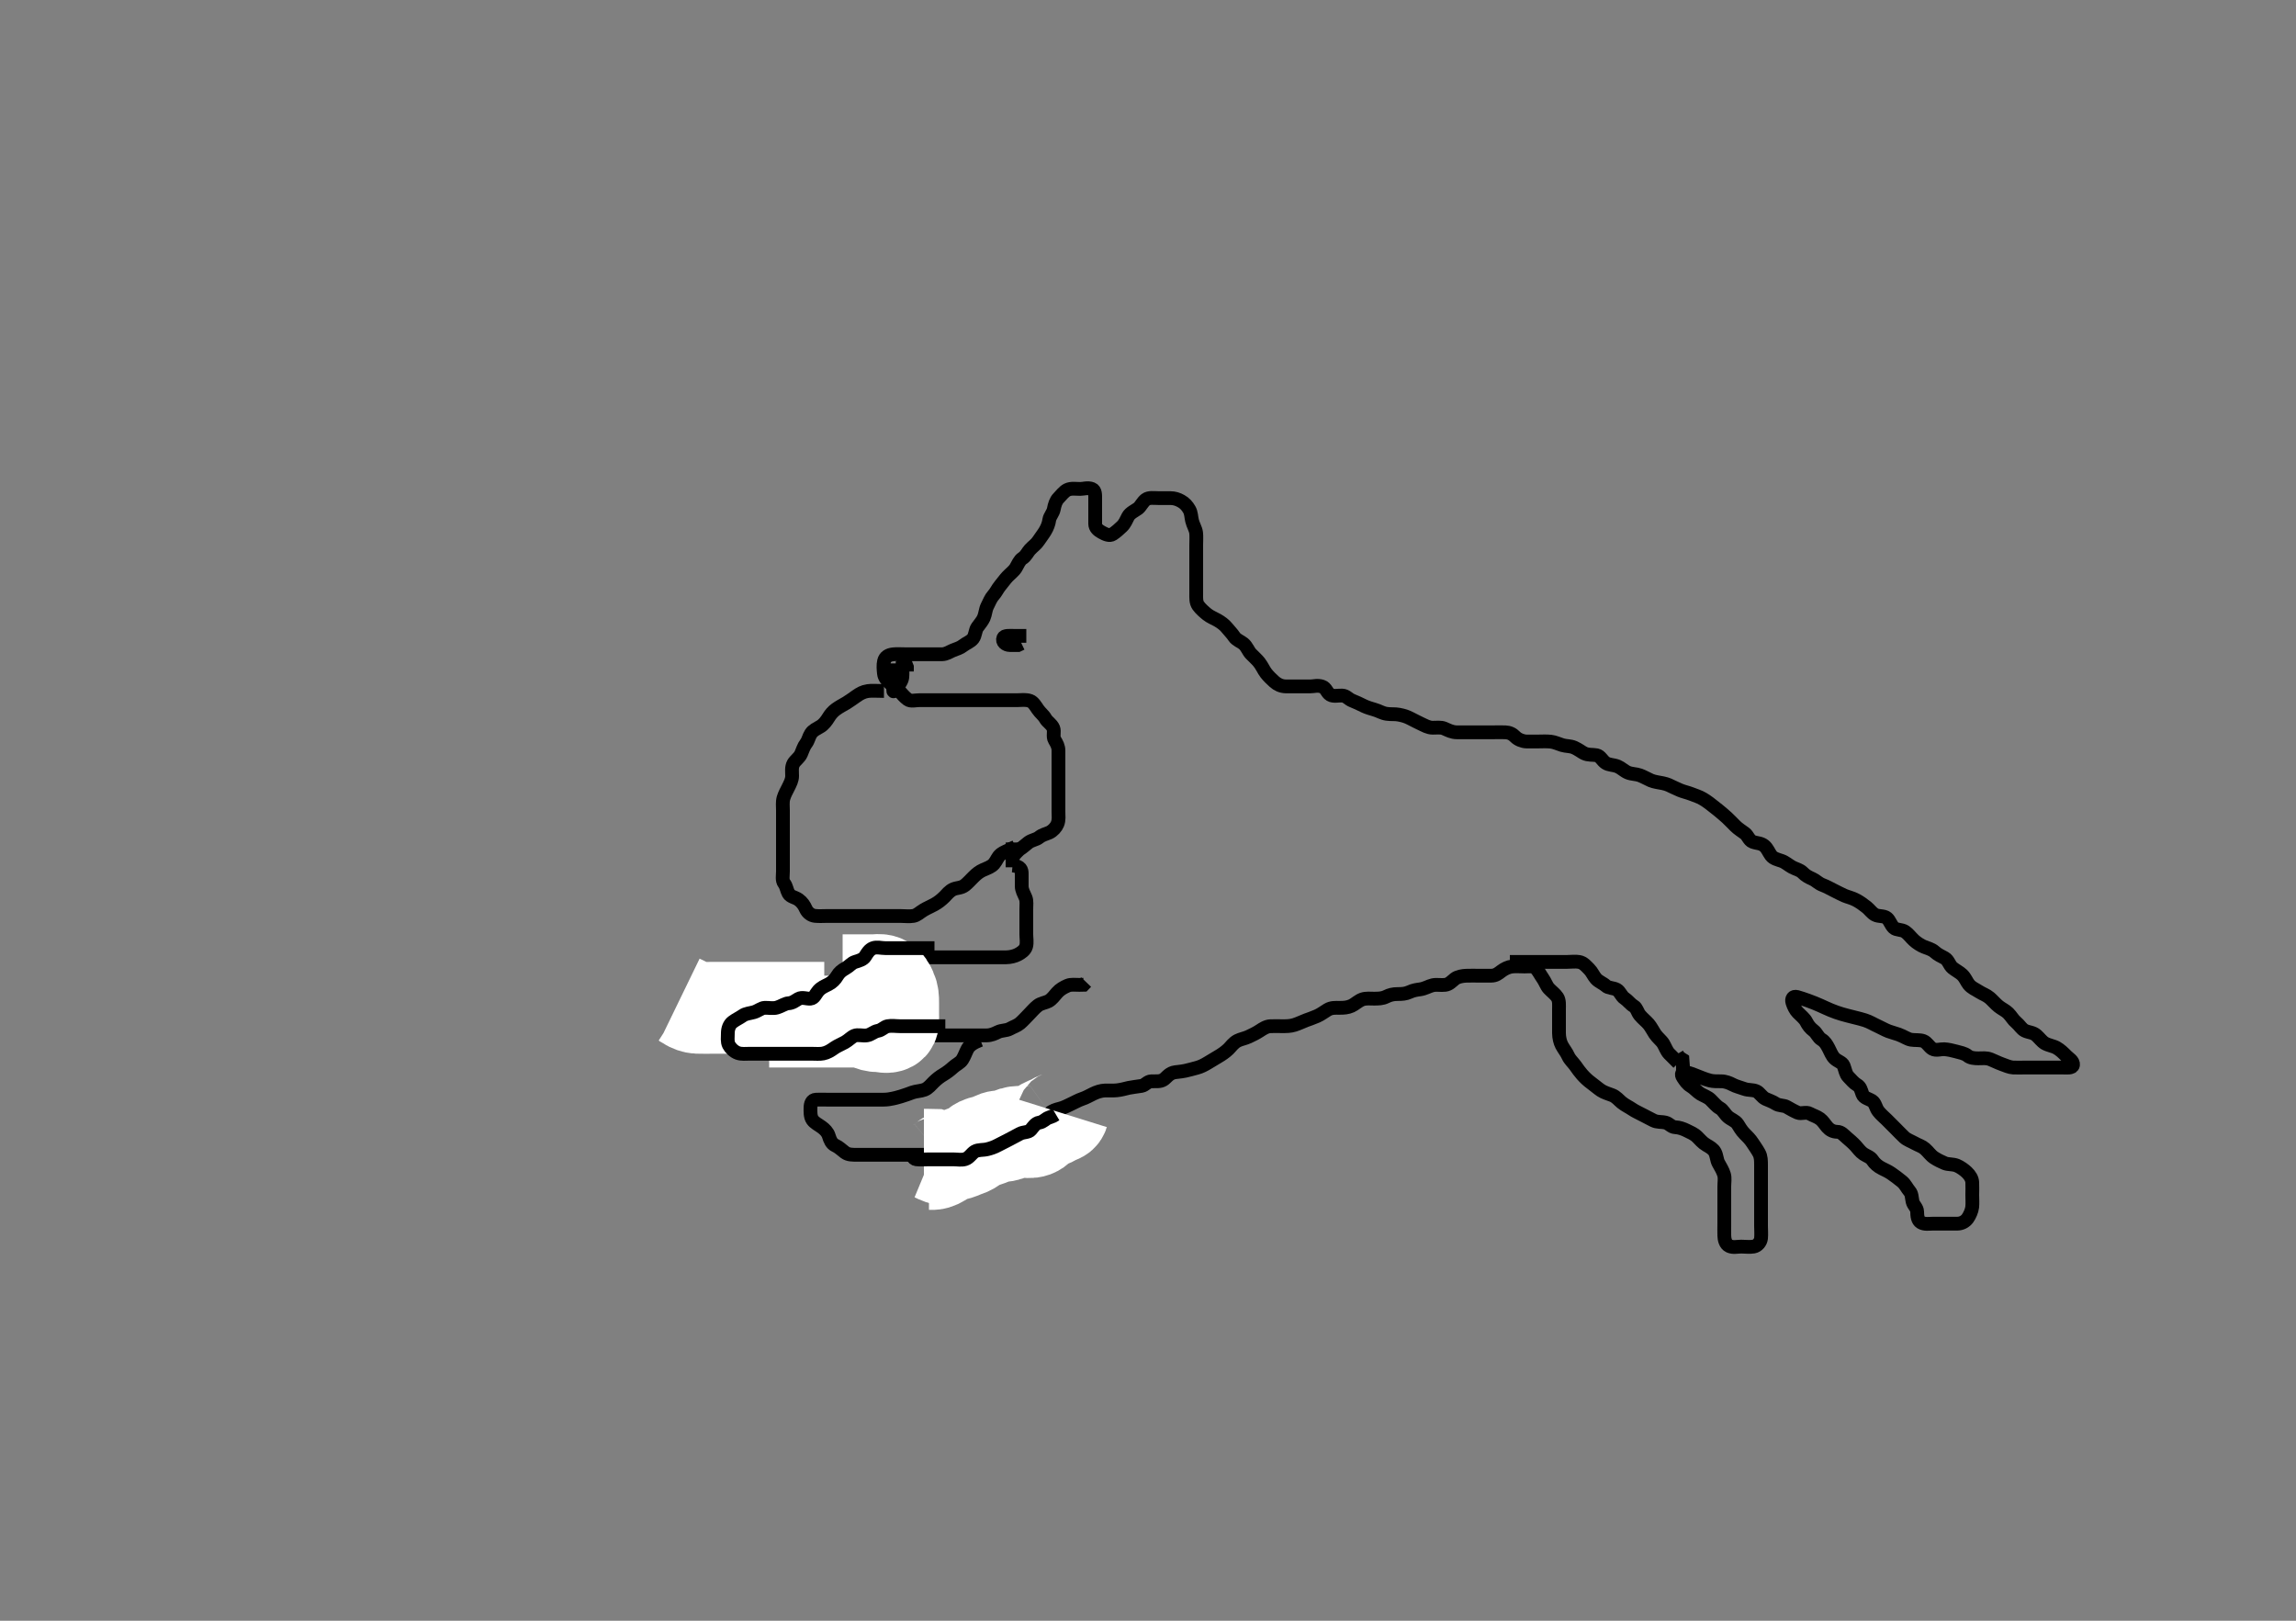 <svg width="500" height="352.941" xmlns="http://www.w3.org/2000/svg" xmlns:svg="http://www.w3.org/2000/svg" xmlns:xlink="http://www.w3.org/1999/xlink">
 <rect width="100%" height="100%" fill="#808080" stroke="none"/>
 <!-- Created with SVG-edit - http://svg-edit.googlecode.com/ -->
 <g display="inline" class="layer">
  <title>Layer 1</title>
  <path t="65306,65505,65523,65523,65599,65624,65640,65656,65673,65689,65689,65707,65707,65723,65752,65873,65892,65908,65923,65923,65987,66074,66091,66106,66106,66106,66122,66138,66162,66162,66182,66182,66191,66191,66206,66221,66221,66240,66240,66240,66256,66256,66273,66273,66289,66306,66322,66322,66339,66339,66339,66355,66355,66373,66388,66388,66406,66406,66423,66447,66447,66455,66488,66488,66505,66530,66575,66576,66589,66605,66678,66708,66708,66760,66772,66772,66801,66892,66892,66906,66922,66940,66940,67386,67386,67401,67685,67708,67725,67725,67725,67942,67942,67961,67962,67973,67989,68006,68006,68006,68023,68023,68023,68023,68192,68192,68206,68223,68239,68239,68255,68271,68271,68289,68289,68305,68305,68305,68323,68323,68338,68338,68338,68355,68372,68372,68389,68389,68406,68406,68435,68435,68456,68471,68488,68506,68579,68580,68606,68622,68622,68638,68655,68673,68724,68739,68739,68755,68772,68772,68794,68814,68833,68833,68856,68933,68956,68972,68989,68989,69012,69072,69072,69089,69089,69117,69155,69212,69212,69212,69230,69230,69249,69308,69336,69336,69355,69355,69406,69422" d="M220.5,188.471C222.333,188.637 222.5,189.471 222.5,190.271C222.5,191.171 222.495,192.071 222.5,192.971C222.505,193.871 222.95,194.579 223.333,195.471C223.639,196.182 223.5,197.123 223.5,197.987C223.5,198.95 223.5,199.871 223.5,200.771C223.5,201.671 223.5,202.571 223.5,203.471C223.5,204.271 223.693,205.199 223.464,206.071C223.235,206.94 222.351,207.502 221.675,207.86C221,208.217 220.021,208.46 219.089,208.471C218.179,208.481 217.479,208.471 216.5,208.471C215.521,208.471 214.667,208.471 213.804,208.471C212.864,208.471 212.013,208.471 211.253,208.471C210.079,208.471 209.285,208.471 208.51,208.471C207.469,208.471 206.752,208.471 205.847,208.471C204.984,208.471 204.021,208.471 203.089,208.471C202.179,208.471 201.479,208.471 200.5,208.471C199.7,208.471 198.9,208.471 197.711,208.471C196.985,208.471 196,208.447 195.016,208.472C194.325,208.49 193.427,208.828 192.701,209.187C191.901,209.582 191.029,209.787 190.153,210.118C189.269,210.451 188.455,210.782 187.7,211.187C186.944,211.592 186.091,211.897 185.4,212.571C184.893,213.064 184.117,213.711 183.667,214.471C183.176,215.297 182.467,215.596 181.9,216.081C181.153,216.72 180.416,217.402 179.936,218.071C179.414,218.798 178.933,219.42 178.148,219.466C177.138,219.526 176.391,219.92 175.5,220.304C174.789,220.61 173.847,220.471 172.984,220.471C172.021,220.471 171.197,220.395 170.299,220.472C169.323,220.556 168.636,220.871 167.899,221.357C167.068,221.905 166.391,222.363 165.833,223.304C165.44,223.967 166.194,224.544 166.921,224.896C167.821,225.331 168.513,225.433 169.321,225.46C170.499,225.499 171.395,225.471 171.979,225.471C172.815,225.471 174.038,225.471 174.838,225.471C175.743,225.471 176.7,225.471 177.6,225.471C178.385,225.471 179.325,225.471 180.333,225.471C181.125,225.471 181.987,225.471 182.747,225.471C183.921,225.471 184.715,225.471 185.49,225.471C186.532,225.471 187.305,225.471 188.268,225.471C189,225.471 189.732,225.471 190.839,225.471C191.821,225.471 192.521,225.471 193.7,225.471C194.479,225.471 195.333,225.471 196.253,225.471C197.153,225.471 197.847,225.471 198.864,225.471C199.8,225.471 200.7,225.471 201.6,225.471C202.5,225.471 203.3,225.471 204.136,225.471C205.153,225.471 205.847,225.471 206.864,225.471C207.8,225.471 208.7,225.471 209.6,225.471C210.5,225.471 211.3,225.471 212.136,225.471C213.153,225.471 213.847,225.473 214.864,225.471C215.8,225.468 216.638,225.085 217.3,224.755C218.143,224.334 219.12,224.473 219.9,224.045C220.723,223.594 221.533,223.345 222.1,222.86C222.847,222.221 223.5,221.471 224,220.971C224.7,220.271 225.232,219.592 226,218.991C226.651,218.482 227.692,218.357 228.325,218.024C229.05,217.642 229.677,216.771 230.196,216.18C230.827,215.461 231.609,215.021 232.5,214.637C233.211,214.331 234.153,214.471 235.016,214.471L235.958,214.45L236.525,213.86" id="svg_8" stroke-width="3" stroke="#000" fill="none"/>
  <path t="71465,71608,71625,71657,71657,71683,71706,71721,71739,71756,71756,71772,71773,71794,71794,71817,71817,71840,71855,71855,71938,71939,71939,71954,71954,71954,71954,71995,71995,72005,72033,72065,72065,72073,72097,72115,72115,72131,72143,72155,72171,72188,72188,72205,72222,72222,72400,72422,72444,72444,72455,72474,72505,72505,72521,72538,72555,72573,72588,72588,72605,72622,72622,72653,72672,72688,72716,72728,72728,72747,72761,72761,72772,72789,72805,72805,72805,72821,72822,72822,72838,72855,72939,72939,72975,72976,72976,72989,72989,73006,73022,73041,73089,73089,73105,73105,73160,73171,73217,73251,73295,73378,73427,73460,73460,73511,73530,73530,73539,73555,73572,73600,74151,74171,74658,74658,74671,74689,74689,74705,74705,74778,74789,74789,74805,74821,74839,74839,74839,74854,74854,74872,74889,74889,74972,74973,74991,74992,74992,74992,75007,75086,75105,75121,75140,75155,75155,75171,75171,75171,75189,75189,75190,75205,75205,75205,75221,75221,75239,75239,75239,75255,75255,75255,75365,75380,75381,75392,75405,75405,75421,75422,75439,75439,75454,75455,75471,75530,75543,75559,75559,75572,75572,75588,75588,75604,75605,75605,75605,75621,75621,75708,75708,75735,75755,75755,75771,75771,75787,75787,75804,75822,75822,75838,75838,75855,75855,75871,75889,75889,75905,75922,75922,75989,76004,76004,76004,76021,76022,76044,76044,76077,76101,76122,76122,76139,76139,76155,76155,76172,76172,76172,76189,76189,76271,76657,76777,76788,76891,77160,77160,77171,77295,77307,77321,77338,77354,77371,77372,77372,77389,77475,77476,77504,77521,77521,77538,77554,77588,77615,77639,77690,77690,77748,77748,77772,77793,77794,77845,77846,77867,77889,77905,77905,77921,78035,78055,78071,78071,78071,78088,78088,78106,78106,78122,78122,78218,78239,78239,78257,78257,78273,78273,78289,78366,78389,78389,78406,78421,78421,78486,78506,78522,78539,78539,78555,78555,78589,78638,78689,78690,78706,78721,78739,78755,78771,78794,78842,78842,78921,78938,79025,79038,79038,79063,79063,79088,79117,79147,79148,79176,79196,79205,79221,79222,79328,79701,79702,79829,79854,80032,80032,80071,80090,80105,80125,80292,80320,80320,80347,80373,80388,80405,80421,80439,80439,80459,80483,80483,80513,80529,80553,80575,80603,80603,80689,80690,80737,80738,80788,80817,80818,80818,80871,80904,80905,80921,80954,80954,81043,81043,81054,81081,81097,81316,81316,81352,81476,81476,81486,81504,81505,81647,81670,81822,81822,82043,82044,82053,82071,82088,82088,82088,82089,82089,82105,82105,82155,82156,82175,82187,82188,82204,82249,82249,82270,82287,82339,82339,82355,82372,82373,82386,82455,82472,82489,82489,82507,82553,82571,82571,82588,82603,82620,82653,82670,82688,82704,82721,82737,82754,82783,82794,82812,82832,82832,82854,82869,82887,82920,82938,82938,82954,82973,82973,82988,83071,83071,83093,83094,83094,83094,83145,83146,83170,83187,83206,83241,83285,83305,83372,83387,83646,83687,83687,83733,83814,83841,83888,83962,84092,84092,84110,84110,85146,85180,85269,85270,85406,85406,85459,85459,85475,85491,85491,85608,85608,85625,85639,85639,85654,85655,85672,85688,85756,85757,85773,85788,85805,85805,85821,85838,85838,85855,85885,85905,85905,85955,85985,85986,86055,86056,86125,86126,86176,86176,86195,86235,86236,86265,86288,86320,86338,86355,86404,86405,86421,86438,86438,86456,86471,86487,86532,86554,86555,86570,86588,86604,86605,86622,86681,86705,86721,86736,86766,86794,86795,86834,86857,86857,86870,87088,87089,87105,87105,87106,87120,87121,87121,87137,87138,87138,87138,87138,87154,87155,87155,87155,87155,87169,87170,87171,87171,87223,87224,87237,87254,87255,87270,87271,87272,87272,87287,87287,87304,87304,87320,87350,87350,87371,88018,88055,88071,88072,88072,88103,88103,88104,88120,88138,88155,88171,88188,88216,88216,88247,88248,88274,88293,88294,88315,88316,88338,88338,88363,88364,88470,88470,88486,88504,88531,88531,88589,88622,88714,88738,88755,88771,88771,88771,88787,88788,88804,88804,88821,88838,88839,88854,88854,88872,88872,88887,88903,88919,88919,88937,88937,88953,88953,88954,88970,88970,88987,88987,89003,89003,89071,89090,89090,89158,89159,89182,89205,89205,89221,89221,89238,89255,89305,89306,89320,89337,89338,89354,89370,89370,89394,89394,89420,89437,89438,89454,89471,89494,89495,89511,89511,89522,89537,89553,89554,89570,89571,89587,89587,89588,89603,89620,89621,89621,89637,89637,89654,89654,89655,89675,89691,89716,89737,89738,89753,89771,89787,89787,89804,89805,89820,89837,89837,89854,89870,89870,89888,89903,89904,89919,89920,89937,89953,89970,89986,89987,90004,90005,90088,90089,90107,90108,90108,90109,90109,90137,90137,90138,90155,90155,90171,90188,90188,90203,90204,90204,90221,90222,90237,90238,90238,90255,90255,90272,90272,90286,90287,90304,90305,90321,90321,90336,90336,90353,90354,90370,90386,90407,90407,90407,90421,90421,90437,90453,90454,90469,90470,90487,90488,90503,90503,90504,90520,90521,90537,90538,90554,90555,90555,90570,90570,90570,90587,90587,90604,90620,90620,90621,90637,90638,90638,90653,90669,90687,90688,90703,90704,90720,90737,90753,90754,90770,90787,90788,90788,90803,90804,90804,90820,90837,90838,90853,90853,90880,90881,90908,90908,90919,90938,90954,90975,90988,91004,91004,91055,91056,91104,91120,91121,91121,91122,91123,91153,91153,91302,91303,91323,91338,91339,91340,91355,91355,91370,91371,91386,91387,91438,91455,91455,91470,91487,91488,91504,91505,91519,91537,91553,91554,91584,91701,91737,91738,91791,91791,91877,91878,91909,91927,91954,91970,91971,91986,92008,92009,92020,92037,92052,92103,92104,92127,92128,92129,92155,92156,92185,92186,92224,92236,92238,92276,92305,92354,92370,92387,92388,92403,92403,92420,92420,92421,92437,92454,92454,92552,92553,92554,92571,92586,92587,92655,92692,92693,92707,92912,93139,93139,93157,93211,93251,93271,93304,93320,93321,93338,93338,93367,93567,93568,93594,93622,93636,93637,93638,93653,93765,93766,93787,93819,93820,93838,93856,93926,93942,93942,93962,93970,93987,94003,94028,94060,94074,94074,94157,94158,94188,94203,94221,94238,94364,94365,94520,94555,94556,94587,94605,94654,94790,94803,94804,94820,94837,94853,94854,94876,94877,94887,94936,95034,95053,95054,95070,95138,95139,95221,95243,95354,95355,95371,95387,95388,95404,95405,95405,95434,95435,95676,95703,95704,95723,95737,95738,95990,95991,96009,96028,96119,96432,96462,96463,96490,96633,96653,96675,96676,97012,97020,97037,97038,97054,97055,97055,97069,97070,97070,97086,97137,97138,97186,97279,97304,97321,97322,97323,97355,97356,97427,97428,97455,97539,97559,97589,97622,97727,97727,97781,97837,97838,97909,97910,97955,98070,98091,98092,98154,98221,98222,98246,98266,98287,98306,98320,98320,98341,98356,98376,98399,98462,98501,98535,98536,98554,98555,98570,98649,98671,98704,98811,98812,98905,98906,98921,99086,99087,99099,99136,99229,99230,99243,99271,99801,100241,100265,100266" d="M213.5,226.471C211.9,227.081 211.074,227.687 210.667,228.471C210.28,229.214 210.044,229.997 209.553,230.766C209.103,231.471 208.193,231.82 207.5,232.471C206.974,232.965 206.177,233.568 205.5,233.971C204.665,234.467 204.016,234.965 203.3,235.671C202.796,236.167 202.153,236.994 201.333,237.304C200.519,237.612 199.493,237.616 198.679,237.907C197.979,238.157 197.171,238.486 196.199,238.766C195.524,238.961 194.874,239.177 193.556,239.385C192.818,239.502 191.9,239.471 190.979,239.471C190.016,239.471 189.325,239.471 188.257,239.471C187.4,239.471 186.5,239.471 185.7,239.471C184.8,239.471 183.9,239.471 183,239.471C182.089,239.471 181.179,239.471 180.325,239.471C179.385,239.471 178.499,239.433 177.7,239.471C176.782,239.513 176.501,240.357 176.5,241.296C176.5,241.987 176.421,243.128 176.936,243.871C177.405,244.547 178.189,244.888 178.979,245.471C179.617,245.941 180.23,246.55 180.475,247.332C180.77,248.278 181.087,249.072 181.9,249.445C182.68,249.803 183.223,250.362 184,250.95C184.738,251.507 185.7,251.471 186.6,251.471C187.5,251.471 188.3,251.471 189.136,251.471C190.153,251.471 190.847,251.471 191.864,251.471C192.809,251.471 193.833,251.471 194.51,251.471C195.285,251.471 196.333,251.471 197.253,251.471C198.013,251.471 198.979,251.471 199.9,251.471C200.814,251.471 201.556,251.471 202.552,251.471C203.176,251.471 204.142,251.471 205.236,251.471C206.068,251.471 207,251.471 207.9,251.471C208.804,251.471 209.672,251.544 210.5,251.45C211.492,251.337 212.149,250.675 213,250.491C213.88,250.301 214.644,250.095 215.5,249.637C216.291,249.214 216.763,248.65 217.452,248.118C218.113,247.607 218.894,247.523 219.743,247.118C220.552,246.732 221.3,246.498 222.2,246.471C223.144,246.441 223.379,245.629 224.021,244.991C224.664,244.352 225.769,244.659 226.6,244.249C227.291,243.908 227.882,243.052 228.5,242.471C229.119,241.888 229.998,241.626 230.847,241.418C231.765,241.193 232.534,240.728 233.3,240.387C234.044,240.055 234.823,239.585 235.667,239.304C236.544,239.012 237.095,238.656 238.095,238.175C238.838,237.818 239.746,237.499 240.667,237.471C241.5,237.445 242.483,237.514 243.197,237.435C244.273,237.315 244.858,237.116 245.824,236.896C246.448,236.754 247.64,236.633 248.6,236.47C249.398,236.335 249.856,235.499 250.701,235.471C251.666,235.438 252.578,235.595 253.333,235.137C253.98,234.745 254.421,233.907 255.514,233.58C256.027,233.427 256.912,233.435 258.097,233.187C258.966,233.005 259.734,232.771 260.695,232.519C261.472,232.315 262.273,231.907 263.021,231.45C263.555,231.123 264.578,230.492 265.253,230.107C266.013,229.672 266.873,229.08 267.5,228.471C268.109,227.879 268.592,227.105 269.5,226.637C270.201,226.276 271.162,226.123 271.905,225.766C272.705,225.381 273.508,225.016 274.333,224.471C275.004,224.027 275.799,223.499 276.7,223.471C277.6,223.442 278.5,223.472 279.257,223.471C280.157,223.468 280.924,223.486 281.901,223.185C282.758,222.922 283.665,222.465 284.453,222.171C284.999,221.967 285.829,221.702 286.813,221.271C287.666,220.897 288.429,220.297 289.089,219.907C289.967,219.387 290.821,219.471 291.675,219.471C292.616,219.47 293.409,219.446 294.325,219.035C295.038,218.715 295.811,217.942 296.667,217.637C297.464,217.353 298.479,217.472 299.253,217.471C300.153,217.468 301.048,217.456 301.864,217.045C302.636,216.656 303.385,216.471 304.325,216.471C305.333,216.47 306.086,216.427 306.921,216.045C307.83,215.63 308.509,215.549 309.249,215.445C310.363,215.288 311.076,214.772 311.984,214.556C312.828,214.356 313.75,214.584 314.7,214.469C315.62,214.358 316.143,213.7 316.809,213.175C317.424,212.69 318.509,212.508 319.285,212.481C320.333,212.445 321.043,212.471 321.896,212.471C322.899,212.471 323.843,212.471 324.743,212.471C325.699,212.47 326.25,212.023 326.936,211.496C327.59,210.994 328.487,210.556 329.3,210.472C330.195,210.38 331.1,210.471 332,210.471C332.9,210.471 333.938,210.289 334.452,210.832C335.064,211.479 335.408,212.251 335.932,212.987C336.505,213.791 336.763,214.69 337.301,215.271C337.877,215.892 338.708,216.488 339.143,217.171C339.609,217.903 339.5,218.871 339.5,219.771C339.5,220.671 339.5,221.571 339.5,222.471C339.5,223.356 339.493,224.296 339.5,224.987C339.51,225.971 339.749,226.973 340.111,227.645C340.556,228.474 341.142,229.166 341.5,229.971C341.856,230.771 342.587,231.399 343.064,232.071C343.579,232.796 344.031,233.441 344.542,234.012C345.207,234.756 345.787,235.295 346.499,235.818C347.358,236.448 347.95,236.99 348.667,237.471C349.302,237.897 350.359,238.222 351.089,238.496C351.94,238.815 352.568,239.608 353.136,240.071C353.942,240.726 354.699,241.034 355.478,241.57C356.11,242.006 356.943,242.356 357.8,242.823C358.545,243.23 359.277,243.597 360.021,243.971C360.958,244.441 361.704,244.227 362.738,244.475C363.506,244.659 363.947,245.434 364.821,245.471C365.675,245.506 366.576,245.823 367.299,246.187C368.066,246.572 368.909,246.897 369.6,247.571C370.208,248.163 370.742,248.855 371.6,249.349C372.337,249.774 373.108,250.209 373.464,250.907C373.857,251.677 373.867,252.619 374.216,253.271C374.669,254.118 375.185,254.894 375.443,255.775C375.686,256.604 375.5,257.471 375.5,258.449C375.5,259.269 375.5,260.171 375.5,260.991C375.5,261.955 375.5,262.818 375.5,263.713C375.5,264.671 375.5,265.571 375.5,266.471C375.5,267.271 375.464,268.107 375.504,269.123C375.532,269.819 375.706,270.947 376.6,271.349C377.428,271.722 378.3,271.471 379.2,271.471C380.1,271.471 381.013,271.614 381.9,271.46C382.732,271.316 383.415,270.483 383.499,269.671C383.591,268.775 383.5,267.871 383.5,266.971C383.5,266.071 383.5,265.171 383.5,264.269C383.5,263.585 383.5,262.645 383.5,261.637C383.5,260.775 383.5,259.871 383.5,258.971C383.5,258.071 383.5,257.166 383.5,256.304C383.5,255.471 383.502,254.492 383.5,253.718C383.498,252.818 383.511,251.908 383.064,251.096C382.595,250.244 382.131,249.626 381.7,248.955C381.139,248.08 380.499,247.472 379.9,246.871C379.203,246.172 378.803,245.4 378.39,244.771C377.925,244.061 376.912,243.76 376.262,243.171C375.581,242.554 375.23,241.699 374.5,241.304C373.843,240.949 373.211,240.16 372.5,239.471C371.909,238.897 371.036,238.627 370.3,238.185C369.621,237.778 368.996,236.998 368.2,236.519C367.396,236.034 367.033,235.429 366.5,234.637C366.002,233.896 366.311,233.39 367.083,233.512C368.191,233.688 368.837,234.037 369.601,234.321C370.399,234.618 371.142,234.975 372.36,235.3C373.083,235.493 373.984,235.468 374.847,235.471C375.743,235.473 376.647,235.839 377.3,236.187C378.087,236.605 378.97,236.789 379.847,237.118C380.73,237.449 381.661,237.272 382.5,237.637C383.185,237.935 383.697,238.936 384.5,239.304C385.243,239.644 385.929,239.841 386.721,240.349C387.468,240.828 388.474,240.678 389.1,241.045C389.872,241.498 390.719,241.971 391.5,242.304C392.252,242.624 393.323,242.058 394.143,242.528C394.831,242.922 395.649,243.133 396.333,243.637C396.986,244.118 397.408,244.856 397.925,245.445C398.485,246.083 399.205,246.458 400.1,246.471C400.979,246.483 401.489,247.157 402.205,247.771C402.746,248.234 403.529,248.9 404.075,249.496C404.605,250.074 405.136,250.848 405.833,251.304C406.535,251.763 407.334,251.963 407.785,252.671C408.211,253.338 408.967,254.011 409.814,254.427C410.532,254.779 411.27,255.126 411.858,255.533C412.507,255.982 413.465,256.683 414.235,257.328C414.932,257.911 415.286,258.762 415.853,259.418C416.364,260.01 416.305,260.792 416.501,261.669C416.682,262.476 417.487,262.991 417.5,263.871C417.513,264.771 417.585,265.737 418.301,266.185C419.1,266.684 420.1,266.471 421,266.471C421.9,266.471 422.701,266.471 423.667,266.471C424.5,266.471 425.479,266.489 426.299,266.471C427.101,266.453 427.96,266.07 428.5,265.304C428.941,264.679 429.406,263.648 429.489,262.845C429.578,261.991 429.5,261.123 429.5,260.223C429.5,259.304 429.551,258.469 429.5,257.492C429.457,256.669 429.002,255.947 428.299,255.271C427.76,254.752 426.87,254.126 426.153,253.828C425.28,253.466 424.252,253.624 423.5,253.304C422.719,252.971 421.932,252.595 421.2,252.113C420.406,251.591 419.943,250.825 419.2,250.175C418.536,249.594 417.8,249.418 417,248.971C416.2,248.523 415.28,248.207 414.7,247.669C414.078,247.093 413.4,246.371 412.8,245.771C412.195,245.166 411.615,244.585 410.847,243.818C410.325,243.296 409.588,242.705 409.042,241.991C408.461,241.233 408.4,240.228 407.699,239.756C406.988,239.277 405.902,239.142 405.585,238.271C405.277,237.421 405.156,236.68 404.4,236.249C403.731,235.868 403.091,235.08 402.5,234.471C401.927,233.879 401.849,233.004 401.489,232.081C401.2,231.34 400.176,231.139 399.5,230.471C398.914,229.892 398.616,229.029 398.216,228.271C397.763,227.412 397.391,226.801 396.699,226.387C395.904,225.91 395.63,224.968 394.979,224.471C394.207,223.88 393.764,223.312 393.333,222.471C392.993,221.806 392.193,221.178 391.5,220.471C391.016,219.976 390.587,219.157 390.333,218.304C390.095,217.502 390.452,216.88 391.343,217.103C391.914,217.245 393.103,217.666 393.711,217.881C394.661,218.218 395.668,218.633 396.385,218.955C397.138,219.292 397.906,219.657 398.701,219.987C399.495,220.316 400.297,220.596 401.1,220.835C401.897,221.071 402.7,221.268 403.9,221.571C404.687,221.769 405.444,221.948 406.129,222.171C407.248,222.534 408.05,223.072 408.9,223.445C409.689,223.792 410.354,224.217 411.264,224.571C411.848,224.798 412.833,225.044 413.448,225.271C414.653,225.715 415.361,226.273 416.153,226.413C417.004,226.565 418.025,226.409 418.821,226.692C419.674,226.996 420.062,227.967 420.857,228.413C421.595,228.827 422.668,228.446 423.347,228.481C424.189,228.525 425.184,228.749 425.979,228.971C426.732,229.181 427.863,229.385 428.475,229.896C429.071,230.395 430,230.471 430.805,230.471C431.821,230.471 432.547,230.332 433.478,230.692C434.256,230.993 435.038,231.417 435.984,231.755C436.69,232.006 437.613,232.427 438.384,232.469C439.335,232.522 440.101,232.471 441.1,232.471C441.9,232.471 442.899,232.471 443.664,232.471C444.743,232.471 445.6,232.471 446.5,232.471C447.3,232.471 448.2,232.471 449.1,232.471C450,232.471 451.306,232.681 451.438,231.929C451.587,231.074 450.485,230.465 449.983,229.955C449.26,229.22 448.642,228.629 447.847,228.175C447.173,227.79 446.069,227.637 445.299,227.184C444.669,226.813 444.035,225.968 443.5,225.491C442.694,224.773 441.812,224.866 440.936,224.435C440.254,224.099 439.755,223.212 439.148,222.713C438.333,222.044 438.087,221.393 437.333,220.637C436.736,220.038 435.948,219.72 435.253,219.166C434.578,218.629 433.871,217.796 433.325,217.332C432.553,216.675 431.778,216.466 430.979,215.95C430.149,215.414 429.356,215.138 428.743,214.371C428.261,213.768 428.002,212.947 427.299,212.271C426.76,211.752 425.793,211.252 425.21,210.771C424.474,210.163 424.332,209.108 423.5,208.637C422.77,208.224 422.02,207.929 421.3,207.272C420.715,206.738 419.843,206.505 419.016,206.185C418.304,205.91 417.367,205.291 416.805,204.771C416.075,204.096 415.583,203.367 414.9,202.907C414.078,202.352 412.992,202.591 412.4,202.028C411.751,201.411 411.5,200.387 410.9,199.917C410.192,199.363 409.124,199.643 408.3,199.185C407.608,198.801 407.095,198.041 406.529,197.585C405.753,196.961 405.023,196.452 404.268,196.04C403.335,195.531 402.325,195.325 401.664,195.035C400.888,194.693 400.1,194.271 399.3,193.871C398.5,193.471 397.73,193.033 396.985,192.756C395.969,192.378 395.482,191.755 394.738,191.418C393.884,191.031 393.247,190.732 392.521,189.991C391.984,189.444 390.998,189.222 390.325,188.86C389.497,188.414 388.827,187.77 387.979,187.471C387.196,187.194 386.206,187.004 385.669,186.271C385.157,185.57 384.858,184.7 384.195,184.175C383.399,183.544 382.623,183.675 381.667,183.304C380.878,182.998 380.639,181.957 379.979,181.471C379.289,180.962 378.5,180.471 377.9,179.871C377.3,179.271 376.713,178.657 376.057,178.039C375.581,177.589 374.516,176.705 374.164,176.42C373.401,175.802 372.605,175.177 372.211,174.886C371.177,174.123 370.426,173.69 369.62,173.391C368.677,173.04 367.986,172.746 367,172.471C366.18,172.242 365.48,171.949 364.5,171.471C363.7,171.08 363.116,170.762 362.1,170.555C361.309,170.393 360.288,170.281 359.5,169.95C358.889,169.693 357.92,169.125 357.1,168.828C356.316,168.543 355.294,168.573 354.521,168.249C353.68,167.896 353.041,167.213 352.289,166.907C351.328,166.514 350.429,166.633 349.667,166.137C348.888,165.632 348.549,164.643 347.7,164.473C346.817,164.297 345.929,164.496 344.957,164.028C344.478,163.797 343.794,163.235 342.833,162.804C341.954,162.41 341.071,162.528 340.178,162.249C339.46,162.024 338.507,161.586 337.711,161.507C336.671,161.403 335.839,161.471 334.957,161.471C334.239,161.471 333.448,161.495 332.422,161.47C331.541,161.449 330.531,161.019 330,160.471C329.345,159.793 328.655,159.509 327.813,159.473C326.817,159.431 326,159.471 325.184,159.471C324.187,159.471 323.347,159.471 322.253,159.471C321.333,159.471 320.653,159.471 319.813,159.471C318.817,159.471 318.021,159.474 317.269,159.471C316.172,159.465 315.391,159.021 314.5,158.637C313.789,158.331 312.847,158.48 311.984,158.471C311.021,158.46 310.269,157.994 309.4,157.592C308.738,157.286 307.991,156.89 307.167,156.471C306.27,156.014 305.728,155.848 304.667,155.637C303.755,155.456 302.977,155.589 302,155.45C300.992,155.306 300.346,154.833 299.384,154.555C298.629,154.336 297.661,154.04 297.095,153.766C296.096,153.282 295.337,152.905 294.522,152.592C293.622,152.247 293.218,151.513 292.3,151.471C291.401,151.429 290.406,151.713 289.7,151.3C288.917,150.842 288.814,149.805 287.917,149.512C286.886,149.176 286.164,149.471 285.399,149.471C284.601,149.471 283.836,149.471 282.424,149.471C281.62,149.471 280.675,149.485 279.984,149.471C278.999,149.45 278.161,149.048 277.5,148.45C276.969,147.969 276.211,147.261 275.701,146.587C275.148,145.855 274.862,145.078 274.2,144.228C273.741,143.638 272.985,142.985 272.4,142.371C271.842,141.784 271.526,140.778 270.79,140.171C270.207,139.689 269.255,139.378 268.787,138.671C268.286,137.913 267.738,137.411 267.1,136.62C266.657,136.07 265.884,135.486 265.1,135.045C264.28,134.584 263.579,134.348 262.847,133.761C262.297,133.319 261.429,132.568 260.947,131.881C260.425,131.137 260.5,130.171 260.5,129.271C260.5,128.37 260.5,127.585 260.5,126.645C260.5,125.637 260.5,124.881 260.5,123.971C260.5,123.071 260.5,122.171 260.5,121.267C260.5,120.415 260.5,119.419 260.5,118.795C260.5,117.829 260.572,116.729 260.479,116.012C260.366,115.134 259.805,114.331 259.585,113.356C259.39,112.488 259.407,111.675 259,110.971C258.544,110.18 258.024,109.576 257.2,109.118C256.458,108.706 255.743,108.473 254.838,108.471C254.038,108.469 253.079,108.471 252.285,108.471C251.269,108.471 250.197,108.273 249.5,108.804C248.814,109.326 248.358,110.334 247.847,110.713C247.182,111.208 246.11,111.666 245.667,112.471C245.262,113.205 245.01,114.002 244.3,114.669C243.724,115.212 243.115,115.782 242.333,116.304C241.627,116.776 240.719,116.353 239.9,115.896C239.127,115.465 238.51,114.95 238.5,114.071C238.489,113.166 238.5,112.304 238.5,111.471C238.5,110.492 238.502,109.672 238.5,108.713C238.498,107.822 238.573,106.783 237.796,106.48C236.894,106.128 235.957,106.471 235.249,106.471C234.268,106.471 233.244,106.279 232.4,106.692C231.708,107.031 231.091,107.861 230.5,108.471C229.927,109.062 229.652,109.985 229.489,110.871C229.336,111.702 228.602,112.459 228.505,113.171C228.382,114.063 228.065,114.865 227.584,115.669C227.139,116.413 226.661,116.98 226.143,117.771C225.622,118.566 224.974,118.945 224.301,119.671C223.763,120.251 223.438,121.099 222.699,121.555C222.012,121.978 221.656,122.935 221.215,123.671C220.808,124.349 219.985,124.956 219.4,125.571C218.842,126.157 218.341,126.893 217.784,127.555C217.265,128.171 216.87,129.052 216.301,129.671C215.766,130.253 215.424,131.158 215,131.991C214.599,132.781 214.608,133.693 214.216,134.585C213.941,135.213 213.341,135.912 212.853,136.58C212.369,137.242 212.42,138.362 211.889,139.06C211.376,139.735 210.379,140.084 209.785,140.555C209.047,141.14 208.347,141.289 207.5,141.637C206.829,141.913 206.09,142.453 205.178,142.471C204.254,142.489 203.333,142.471 202.552,142.471C201.761,142.471 200.643,142.471 199.809,142.471C198.979,142.471 198.016,142.471 197.153,142.471C196.253,142.471 195.328,142.397 194.5,142.491C193.508,142.605 192.75,143.012 192.521,143.971C192.311,144.846 192.409,145.775 192.501,146.671C192.585,147.483 193.16,148.219 193.8,148.766C194.552,149.41 195.234,149.798 195.833,150.471C196.388,151.093 196.988,151.809 197.667,152.304C198.354,152.804 199.314,152.471 200.271,152.471C201.042,152.471 201.903,152.471 202.8,152.471C203.679,152.471 204.486,152.471 205.529,152.471C206.5,152.471 207.3,152.471 208.2,152.471C209.1,152.471 210.042,152.471 211.043,152.471C211.761,152.471 212.552,152.471 213.578,152.471C214.458,152.471 215.478,152.471 216.196,152.471C217.1,152.471 218,152.471 218.9,152.471C219.8,152.471 220.7,152.471 221.6,152.471C222.385,152.471 223.372,152.297 224.333,152.637C225.037,152.886 225.564,153.815 226,154.45C226.556,155.26 227.265,155.744 227.667,156.471C228.094,157.243 229.001,157.655 229.378,158.571C229.681,159.305 229.218,160.397 229.667,161.137C230.134,161.909 230.5,162.571 230.5,163.471C230.5,164.271 230.5,165.171 230.5,166.071C230.5,166.971 230.5,167.871 230.5,168.771C230.5,169.672 230.5,170.637 230.5,171.296C230.5,172.304 230.5,173.166 230.5,174.071C230.5,174.971 230.5,175.871 230.5,176.775C230.5,177.637 230.653,178.523 230.279,179.449C230.007,180.12 229.303,180.936 228.5,181.304C227.757,181.644 227.012,181.759 226.279,182.349C225.632,182.87 224.682,182.919 223.936,183.496C223.31,183.98 222.699,184.555 222,184.991L221.301,185.671L220.785,186.271" id="svg_9" stroke-width="3" stroke="#000" fill="none"/>
  <path t="102323,102556,102582,102582,102604,102638,102751,103125,103171,103288,103288,103304,103320,103320,103487,103751,103772,104026,104054" d="M194.5,144.471C194.5,145.491 194.5,146.449 194.5,147.269C194.5,148.171 194.5,149.113 194.5,149.991C194.5,150.929 194.635,150.556 195.205,149.818C195.624,149.276 196.414,148.368 196.5,147.471C196.576,146.674 196.5,145.771 196.536,144.907L197.216,144.557L197.499,145.272L197.5,146.228" id="svg_10" stroke-width="3" stroke="#000" fill="none"/>
  <path t="105566,105688,105688,105820,105820,105841,105911,106210,106304,106386,106666,107121,107141" d="M223.5,138.471C222.5,138.471 221.743,138.471 220.847,138.471C219.984,138.471 218.739,138.33 218.5,138.907C218.135,139.787 219.021,140.45 219.9,140.471L220.8,140.471L221.699,140.469L222.447,140.113" id="svg_11" stroke-width="3" stroke="#000" fill="none"/>
  <path t="119812,119887,119904,119919,119983,119983,120004,120004,120020,120020,120037,120037,120088,120105,120120,120138,120154,120170,120170,120192,120236,120254,120270,120286,120303,120318,120335,120335,120352,120369,120369,120427,120470,120486,120503,120519,120536,120536,120587,120615,120615,120660,120661,120687,120687,120707,120743,120759,120774,120801,120832,120832,120863,120886,120886,120915,120937,120957,120999,121022,121035,121052,121069,121085,121085,121103,121153,121171,121171,121187,121208,121226,121226,121238,121238,121254,121271,121287,121304,121320,121320,121336,121354,121354,121370,121387,121404,121405,121432,121487,121503,121503,121520,121520,121546,121571,121587,121604,121604,121620,121620,121638,121638,121654,121654,121670,121670,121670,121687,121703,121703,121718,121719,121735,121735,121755,121755,121768,121786,121802,121818,121836,121836,121855,121871,121907,121907,121926" d="M192.5,150.471C190.8,150.471 189.891,150.358 188.979,150.491C187.991,150.636 187.297,151.037 186.521,151.571C185.848,152.034 185.01,152.66 184.325,153.071C183.514,153.558 182.82,153.884 182.021,154.471C181.382,154.94 180.864,155.53 180.416,156.272C179.99,156.977 179.376,157.774 178.7,158.185C177.858,158.698 177.05,159.016 176.585,159.756C176.097,160.533 176.052,161.221 175.525,161.907C175.023,162.56 174.744,163.5 174.447,164.171C174.072,165.018 173.169,165.579 172.785,166.271C172.328,167.095 172.505,168.071 172.5,168.971C172.495,169.871 172.091,170.598 171.667,171.471C171.346,172.13 170.869,172.942 170.622,173.792C170.371,174.653 170.5,175.67 170.5,176.45C170.5,177.304 170.5,178.166 170.5,179.071C170.5,179.971 170.5,180.871 170.5,181.771C170.5,182.671 170.5,183.571 170.5,184.356C170.5,185.296 170.5,186.304 170.5,187.06C170.5,187.971 170.5,188.871 170.5,189.771C170.5,190.671 170.256,191.703 170.784,192.387C171.269,193.014 171.317,193.847 171.721,194.57C172.134,195.308 173.166,195.387 173.9,195.907C174.687,196.465 175.14,197.172 175.5,197.971C175.859,198.767 176.658,199.368 177.5,199.45C178.474,199.545 179.299,199.471 180.2,199.471C181.1,199.471 182,199.471 182.804,199.471C183.821,199.471 184.5,199.471 185.478,199.471C186.5,199.471 187.3,199.471 188.2,199.471C189.021,199.471 189.984,199.471 190.847,199.471C191.743,199.471 192.7,199.471 193.6,199.471C194.385,199.471 195.325,199.471 196.016,199.471C197.089,199.471 198.013,199.613 198.9,199.46C199.735,199.316 200.23,198.724 201.157,198.171C201.885,197.736 202.711,197.392 203.479,196.971C204.347,196.494 205.004,195.953 205.667,195.304C206.155,194.825 206.751,194.008 207.615,193.641C208.445,193.289 209.305,193.423 210.153,192.761C210.709,192.326 211.333,191.637 211.979,190.991C212.7,190.272 213.315,189.793 214.1,189.445C214.918,189.083 215.881,188.773 216.447,188.113C217.039,187.425 217.247,186.609 217.9,186.081C218.645,185.479 219.6,185.249 220.2,184.823L221.1,184.445" id="svg_14" stroke-width="3" stroke="#000" fill="none"/>
  <path t="139321,139426,139439,139455,139455,139468,139485,139485,139501,139532,139532,139567,139567,139585,139585,139603,139619,139687,139714,139714,139735,139756,139771,139787,139803,139820,139836,139836,139853,139870,139887,139937,139937,139962,139986,139986,140107,140137,140155,140155,140155,140169,140169,140187,140188,140344,140370,140370,140386,140477,140486,140503,140503,140518" d="M365.5,231.471C364.796,230.766 364.189,230.181 363.5,229.471C362.927,228.879 362.656,228.007 362.215,227.271C361.808,226.592 360.955,225.982 360.4,225.149C359.963,224.494 359.535,223.609 359,222.991C358.435,222.339 357.739,221.826 357.111,221.071C356.565,220.414 356.448,219.489 355.795,219.113C355.056,218.689 354.503,217.881 353.796,217.418C353.038,216.922 352.793,215.899 352.064,215.507C351.302,215.097 350.283,215.204 349.7,214.669C349.081,214.101 348.119,213.773 347.553,213.113C346.961,212.425 346.699,211.67 346.1,211.071C345.4,210.37 344.847,209.664 343.9,209.481C343.093,209.326 342.167,209.471 341.239,209.471C340.448,209.471 339.422,209.471 338.747,209.471C337.667,209.471 336.805,209.471 335.979,209.471C335.016,209.471 334.153,209.471 333.257,209.471C332.3,209.471 331.4,209.471 330.5,209.471L329.7,209.471L328.8,209.471" id="svg_18" stroke-width="3" stroke="#000" fill="none"/>
  <path t="151188,151473,151901,152023,152163,152167" d="M366.5,233.471C366.5,232.471 366.5,231.555 366.415,230.755L365.621,230.249L365.215,229.556" id="svg_20" stroke-width="3" stroke="#000" fill="none"/>
  <path t="156237,156633,156633,156658,156658,156691,156717" d="M220.5,183.471C220.5,184.471 220.5,185.228 220.5,186.123L220.5,186.987L220.5,187.95L220.5,188.871" id="svg_21" stroke-width="3" stroke="#000" fill="none"/>
  <path t="163350,163550,163575,163585,163611,163636,163652,163652,163652,163679,163717,163717,163768,163792,163792,163854,164126,164136,164153,164153,164169,164406,164406,164417,164417,164434,164637,164650,164650,164668,164668,164685,164798,164798,164798,164826,164846,164940" d="M231.5,242.471C231.215,243.385 230.284,243.248 229.584,243.755C228.89,244.256 228.136,244.352 227.333,244.804C226.604,245.215 226.265,245.987 225.257,246.356C224.351,246.688 223.615,246.471 222.675,246.471C221.667,246.471 220.792,246.504 220.1,246.896C219.284,247.358 218.399,247.423 217.5,247.471C216.697,247.513 215.897,248.143 215.016,248.387C214.342,248.573 213.353,248.715 212.701,249.272C211.96,249.906 211.18,250.364 210.333,250.637C209.66,250.854 208.676,251.36 207.911,251.46C206.986,251.581 206.176,251.91 205.5,252.471C204.982,252.9 204.021,253.429 203.2,253.471L202.3,253.471" id="svg_22" stroke-width="20" stroke="#fff" fill="none"/>
  <path t="166503,166896,166896,166927,166944,167094" d="M205.5,252.471C204.5,252.304 203.8,251.823 203,251.491L202.1,251.471L201.2,251.471" id="svg_23" stroke-width="20" stroke="#fff" fill="none"/>
  <path t="173843,173946,173962,173962,173980,173980,173999,174016,174086,174119,174119,174135,174135,174135,174152,174152,174185,174204,174205,174224,174224,174250,174250,174268,174284,174301,174409,174410,174548,174548,174603,174619,174619,174718,174781,174899,175069,175098,175098,175518,175518,175684,175710,175710,175720,175720,175736,175751,175751,175870,176092,176103,176121" d="M167.5,222.471C168.387,222.471 169.336,222.471 170.101,222.471C171.095,222.471 171.843,222.471 172.864,222.471C173.8,222.471 174.701,222.471 175.667,222.471C176.336,222.471 177.5,222.471 178.3,222.471C179.1,222.471 180.095,222.471 180.843,222.471C181.747,222.471 182.667,222.471 183.521,222.471C184.5,222.471 185.289,222.471 186.333,222.471C187.089,222.471 188.035,222.418 188.8,222.823C189.646,223.272 190.5,223.471 191.257,223.471C192.153,223.471 193.128,223.876 193.958,223.429C194.685,223.038 194.499,221.953 194.5,220.991C194.501,220.071 194.5,219.171 194.5,218.271C194.5,217.37 194.475,216.561 194.064,215.645C193.744,214.932 193.338,214.004 192.4,213.592C191.672,213.273 190.675,213.471 189.984,213.471C189,213.471 188.016,213.471 187.153,213.471C186.257,213.471 185.3,213.471 184.4,213.471L183.5,213.471" id="svg_25" stroke-width="20" stroke="#fff" fill="none"/>
  <path t="177396,177444,177461,177461,177461,177461,177461,177475,177475,177475,177475,177475,177475,177475,177515,177515,177515,177515,177515,177515,177515,177515,177533,177533,177533,177533,177534,177534,177534,177549,177549,177549,177570,177570,177600,177600" d="M179.5,219.471C177.792,219.471 176.735,219.471 176.111,219.471C175.354,219.471 174.458,219.471 173.955,219.471C172.214,219.471 171.561,219.471 170.88,219.471C170.177,219.471 169.458,219.471 168.729,219.471C167.996,219.471 165.833,219.471 165.143,219.471C164.469,219.471 163.81,219.471 163.161,219.471C161.885,219.471 161.252,219.471 160.617,219.471C159.333,219.471 158.021,219.471 157.365,219.471C156.717,219.471 156.083,219.471 154.881,219.471C154.325,219.471 152.907,219.498 151.891,219.46C151.179,219.433 150.253,219.113 149.616,218.669L148.847,218.175L147.984,217.756" id="svg_26" stroke-width="20" stroke="#fff" fill="none"/>
  <path t="186356,186415,186422,186422,186439,186439,186466,186466,186466,186521,186521,186536,186551,186565,186565,186582,186598,186615,186615,186632,186717,186777,186777,186777,186835,186835,186848,186878,186932,186932,186948,186966,186983,187003,187031,187035,187035,187049,187166,187166,187216,187216" d="M198.5,250.471C198.5,251.471 198.823,252.369 199.521,252.45C200.473,252.56 201.31,252.471 202.269,252.471C203.021,252.471 203.817,252.471 204.813,252.471C205.653,252.471 206.743,252.471 207.6,252.471C208.5,252.471 209.337,252.675 210.2,252.413C211.085,252.145 211.612,251.146 212.3,250.756C213.073,250.318 214.073,250.495 215.043,250.249C215.76,250.067 216.525,249.826 217.357,249.371C218.11,248.959 218.943,248.586 219.8,248.118C220.545,247.711 221.277,247.347 222.1,246.896C222.88,246.468 223.959,246.652 224.475,246.035C225.003,245.403 225.492,244.593 226.3,244.472C227.209,244.335 227.667,243.637 228.387,243.387L229.315,243.035L229.931,242.669" id="svg_28" stroke-width="3" stroke="#000" fill="none"/>
  <path t="191483,191593,191593,191614,191631,191648,191648,191648,191765,191765,191781,191781,191803,191865,191882,191898,191916,191932,191949,191974,191982,192033,192049,192065,192096,192100,192132,192199,192199,192214,192233,192249,192249,192266,192345,192383,192400,192400,192449,192467,192483,192499,192517,192517,192655,192667,192686,192701,192733,192733,192752,192806,192819,192866,192866,193216,193216,193325,193325,193344,193400,193419,193440,193593,193593,193617,193633,193633,193649,193649,193713,193733,193748,193749,193749,193766,193766,193842,193843,193983,193983,194000,194018,194032,194082,194113,194131,194132,194147,194147,194164,194164,194287,194332,194386,194445,194468,194468,194492,194515,194534,194534,194558,194581,194702,194715,194799,194818,194834,194884,194962,194984,195041,195075,195075,195151,195251,195318,195318,195338" d="M203.5,206.471C202.5,206.471 201.7,206.471 200.8,206.471C199.958,206.471 198.957,206.471 198.239,206.471C197.448,206.471 196.422,206.471 195.542,206.471C194.522,206.471 193.701,206.471 192.8,206.471C191.9,206.471 190.94,206.161 190.111,206.481C189.318,206.788 188.869,207.533 188.416,208.272C187.994,208.959 187.061,209.21 186.204,209.475C185.441,209.711 184.949,210.411 184.2,210.823C183.361,211.285 182.751,211.755 182.279,212.571C181.892,213.237 181.283,213.901 180.4,214.349C179.557,214.777 178.852,215.036 178.204,215.771C177.621,216.433 177.346,217.387 176.5,217.471C175.704,217.549 174.677,217.058 173.857,217.528C173.169,217.922 172.612,218.425 171.675,218.481C170.981,218.523 170.097,219.156 169.2,219.413C168.333,219.662 167.399,219.434 166.5,219.471C165.798,219.499 165.077,220.156 164.2,220.413C163.335,220.667 162.408,220.704 161.743,221.175C161.025,221.683 160.277,222 159.522,222.571C158.81,223.108 158.505,224.071 158.5,224.971C158.495,225.871 158.345,226.832 158.721,227.571C159.071,228.257 159.844,229.002 160.667,229.304C161.461,229.596 162.478,229.471 163.299,229.471C164.2,229.471 165.042,229.471 166.043,229.471C166.761,229.471 167.552,229.471 168.578,229.471C169.458,229.471 170.479,229.471 171.253,229.471C172.153,229.471 173.016,229.471 173.979,229.471C174.9,229.471 175.8,229.471 176.7,229.471C177.6,229.471 178.513,229.564 179.257,229.413C180.183,229.226 180.866,228.794 181.743,228.175C182.312,227.774 183.201,227.419 184,226.971C184.796,226.524 185.368,225.853 186.069,225.556C186.794,225.249 187.875,225.609 188.8,225.466C189.731,225.323 190.272,224.638 191.2,224.475C192.052,224.325 192.544,223.616 193.301,223.472C194.184,223.304 195.1,223.471 196,223.471C196.9,223.471 197.8,223.471 198.7,223.471C199.6,223.471 200.5,223.471 201.3,223.471C202.2,223.471 203.136,223.471 203.984,223.471L204.847,223.471L205.864,223.471" id="svg_29" stroke-width="3" stroke="#000" fill="none"/>
 </g>
</svg>